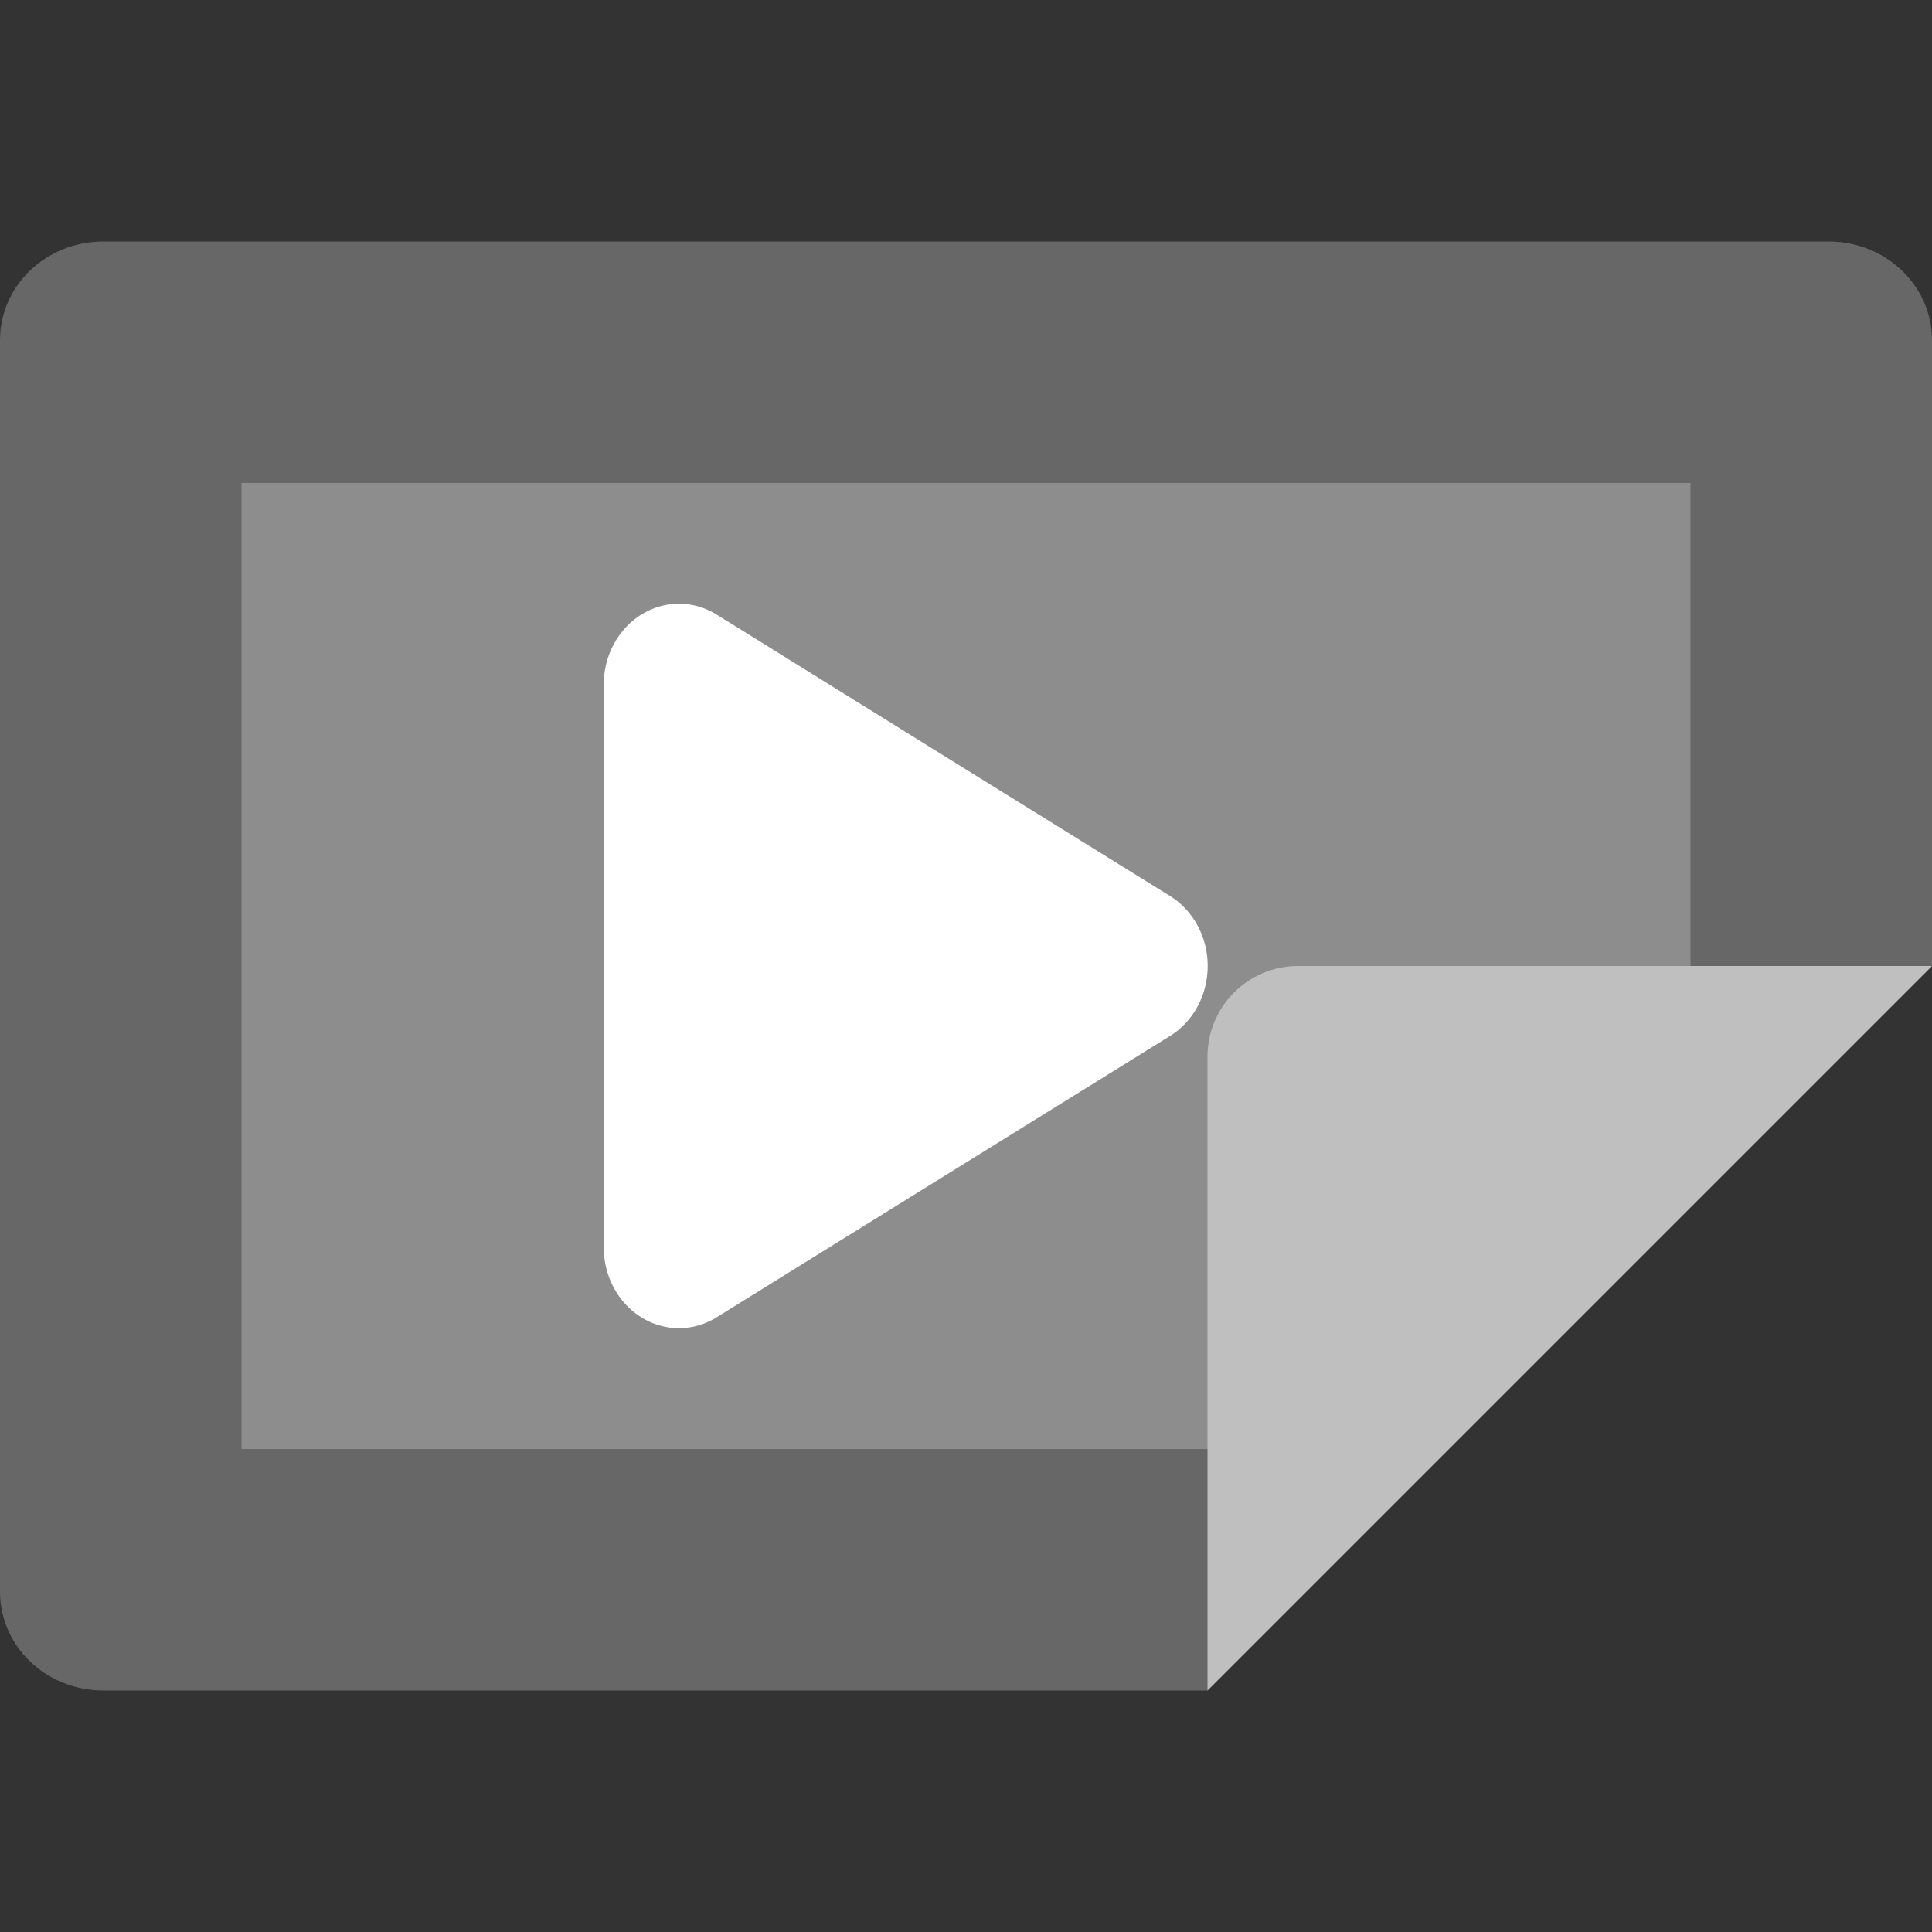 <svg xmlns="http://www.w3.org/2000/svg" width="16" height="16" version="1">
 <rect width="100%" height="100%" fill="#333333" stroke="none"/>
 <path style="fill:#676767" d="M 16,8 16,2.818 C 16,2.365 15.618,2 15.143,2 L 0.857,2 C 0.382,2 0,2.365 0,2.818 l 0,10.364 c 4.0000001e-8,0.453 0.382,0.818 0.857,0.818 l 9.143,0 z"/>
 <path style="fill:#8d8d8d" d="M 14,8.516 14,4 2,4 l 0,8 8,0 z"/>
 <path style="fill:#bfbfbf" d="m16 8h-5.25c-0.414 0-0.75 0.336-0.75 0.75v5.25z"/>
 <path style="fill:#ffffff" d="M 5.637,5 A 0.623,0.669 0 0 0 5,5.669 l 0,2.331 0,2.331 a 0.623,0.669 0 0 0 0.934,0.579 L 7.811,9.745 9.689,8.58 a 0.623,0.669 0 0 0 0,-1.16 L 7.811,6.255 5.934,5.089 a 0.623,0.669 0 0 0 -0.297,-0.089 z"/>
</svg>
